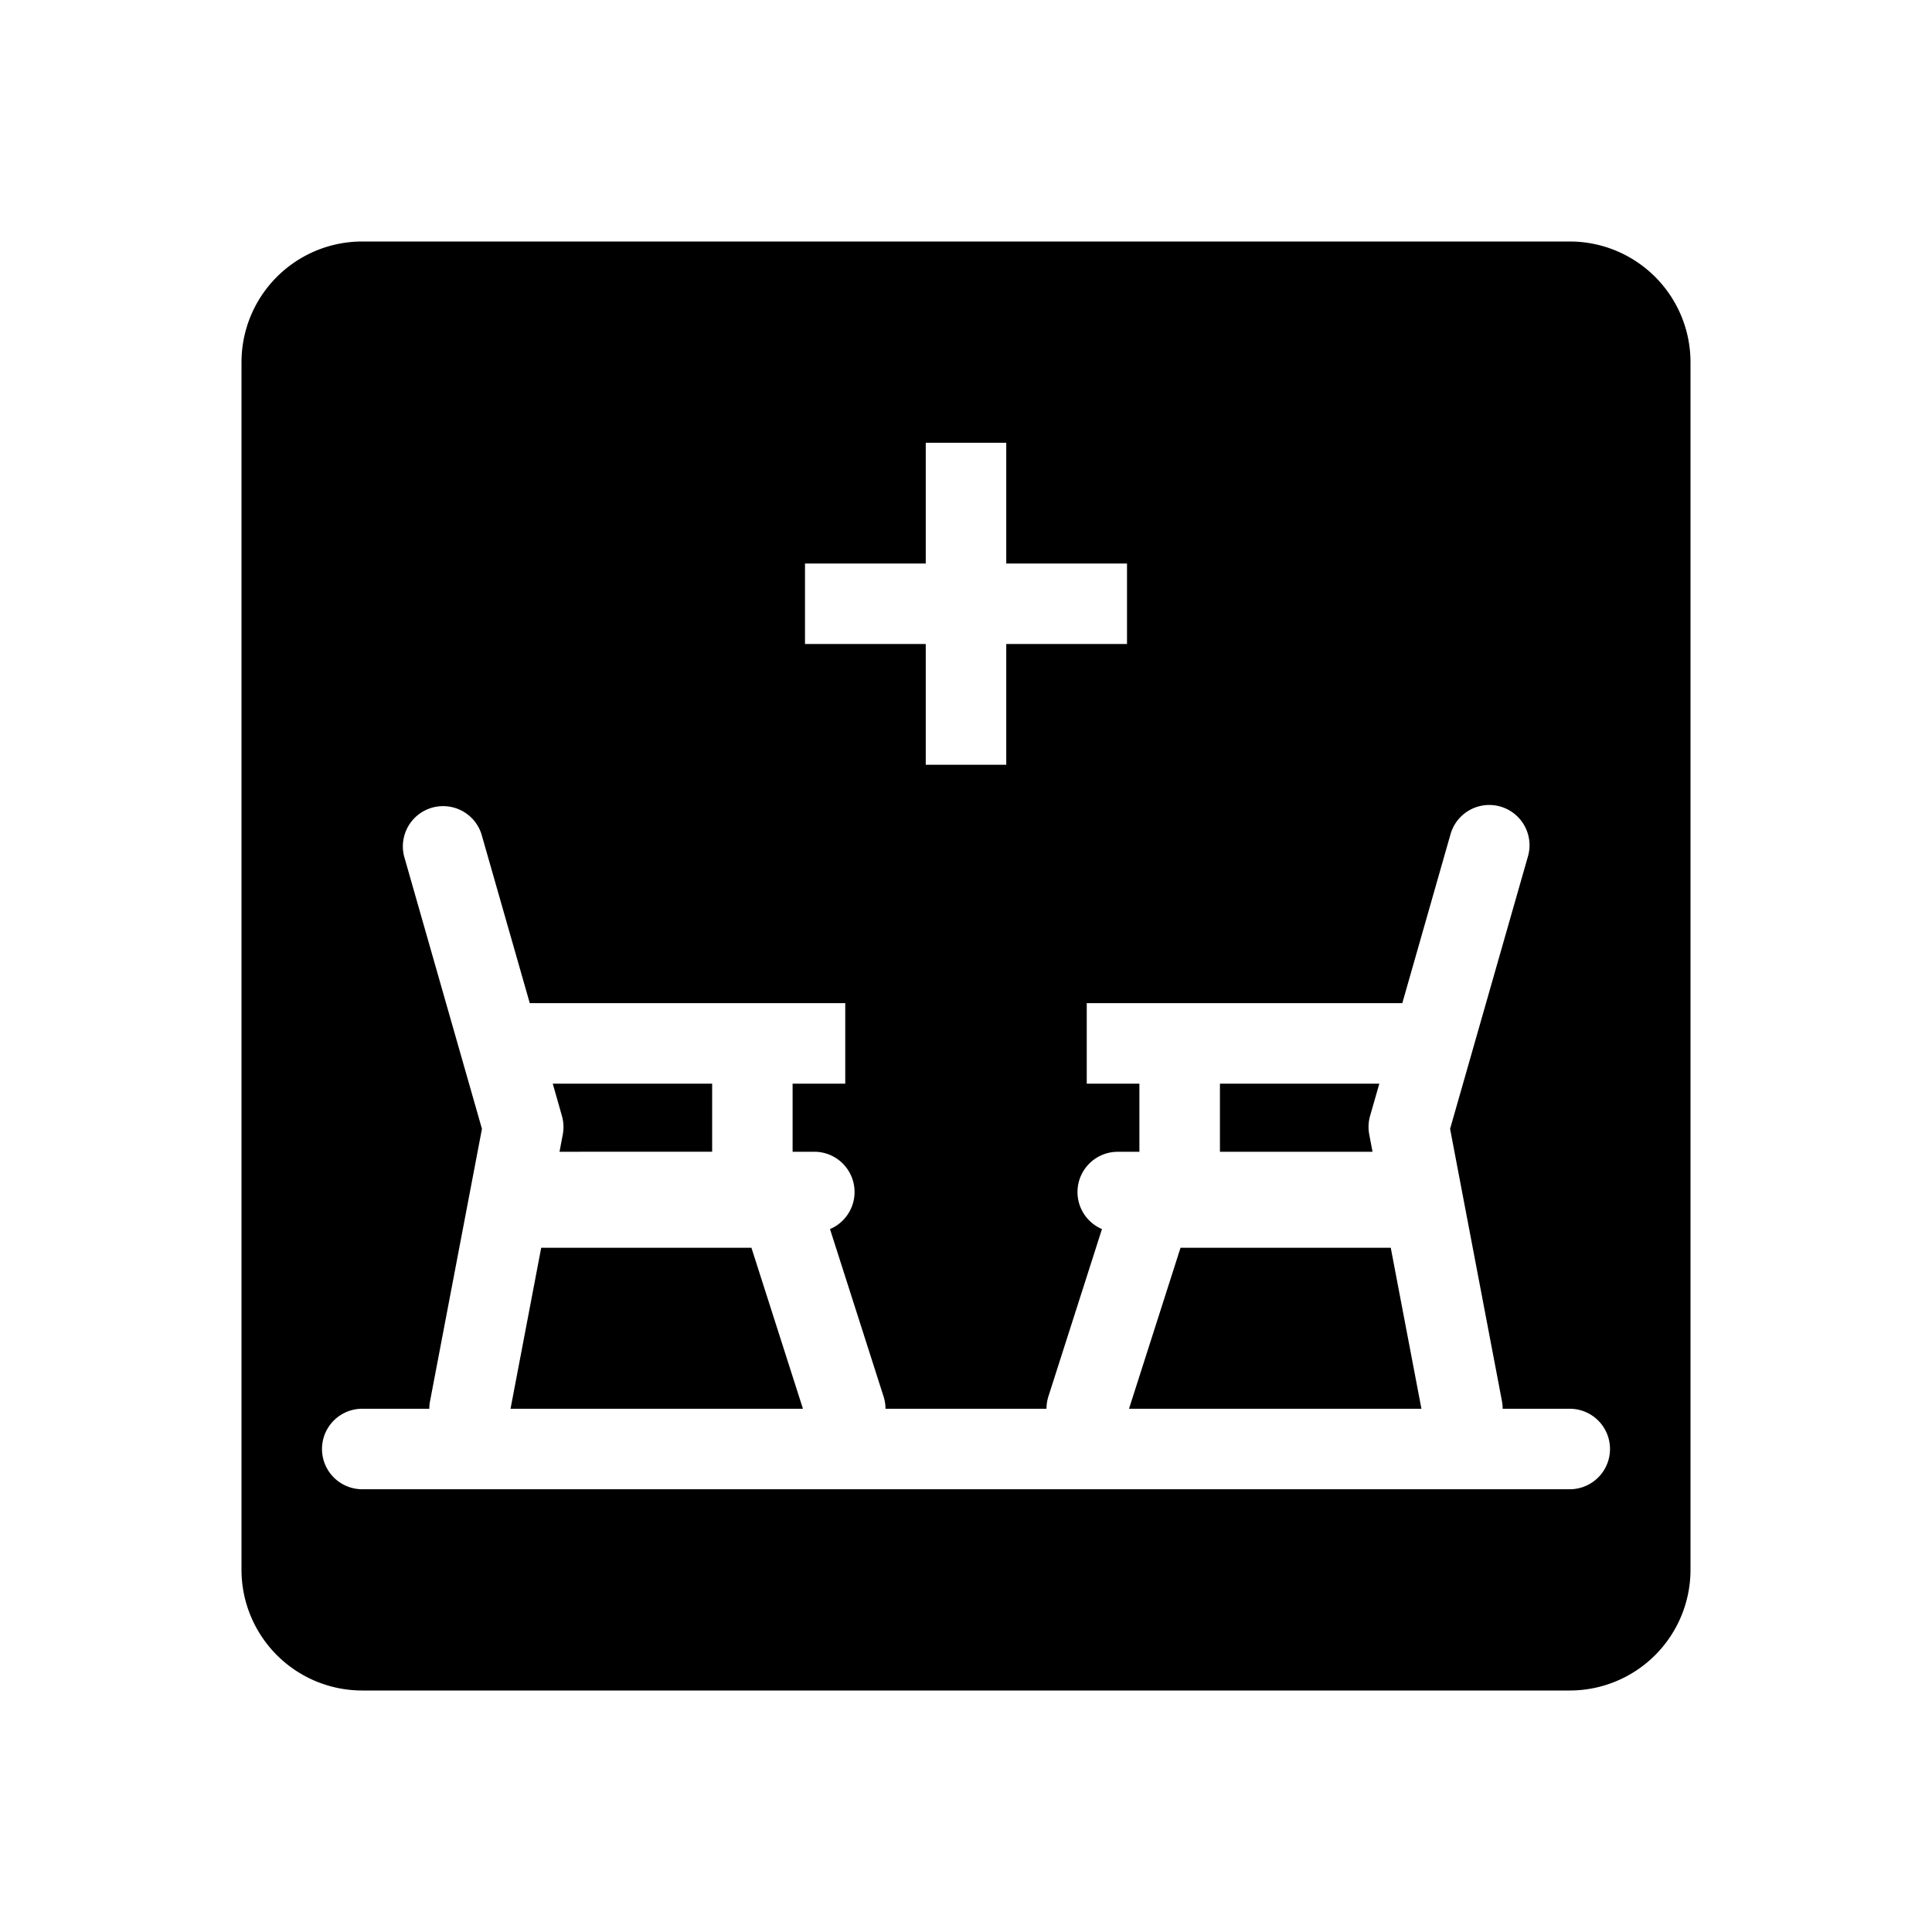 <svg xmlns="http://www.w3.org/2000/svg" width="1em" height="1em" viewBox="0 0 48 48"><path fill="currentColor" fill-rule="evenodd" d="M9 6a3 3 0 0 0-3 3v30a3 3 0 0 0 3 3h30a3 3 0 0 0 3-3V9a3 3 0 0 0-3-3zm14 5v3h-3v2h3v3h2v-3h3v-2h-3v-3zM10.04 21.275a1 1 0 0 1 1.922-.55l1.2 4.198H21v2h-1.308v1.692h.539a1 1 0 0 1 .39 1.921l1.331 4.16A1 1 0 0 1 22 35h4c0-.1.015-.203.047-.305l1.331-4.159a1 1 0 0 1 .391-1.92h.539v-1.693H27v-2h7.84l1.198-4.198a1 1 0 0 1 1.924.55l-1.935 6.771l1.289 6.767a.993.993 0 0 1 .017.187H39a1 1 0 1 1 0 2H9a1 1 0 1 1 0-2h1.666c0-.062.006-.124.018-.187l1.29-6.767zm24.06 7.34h-3.791v-1.692h3.96l-.23.802a1 1 0 0 0-.02.462zM34.553 31H29.33l-1.28 4h7.265zm-16.86-2.385v-1.692h-3.96l.228.802a1 1 0 0 1 .021.462l-.081.428zM12.684 35l.762-4h5.223l1.28 4z" clip-rule="evenodd"/></svg>